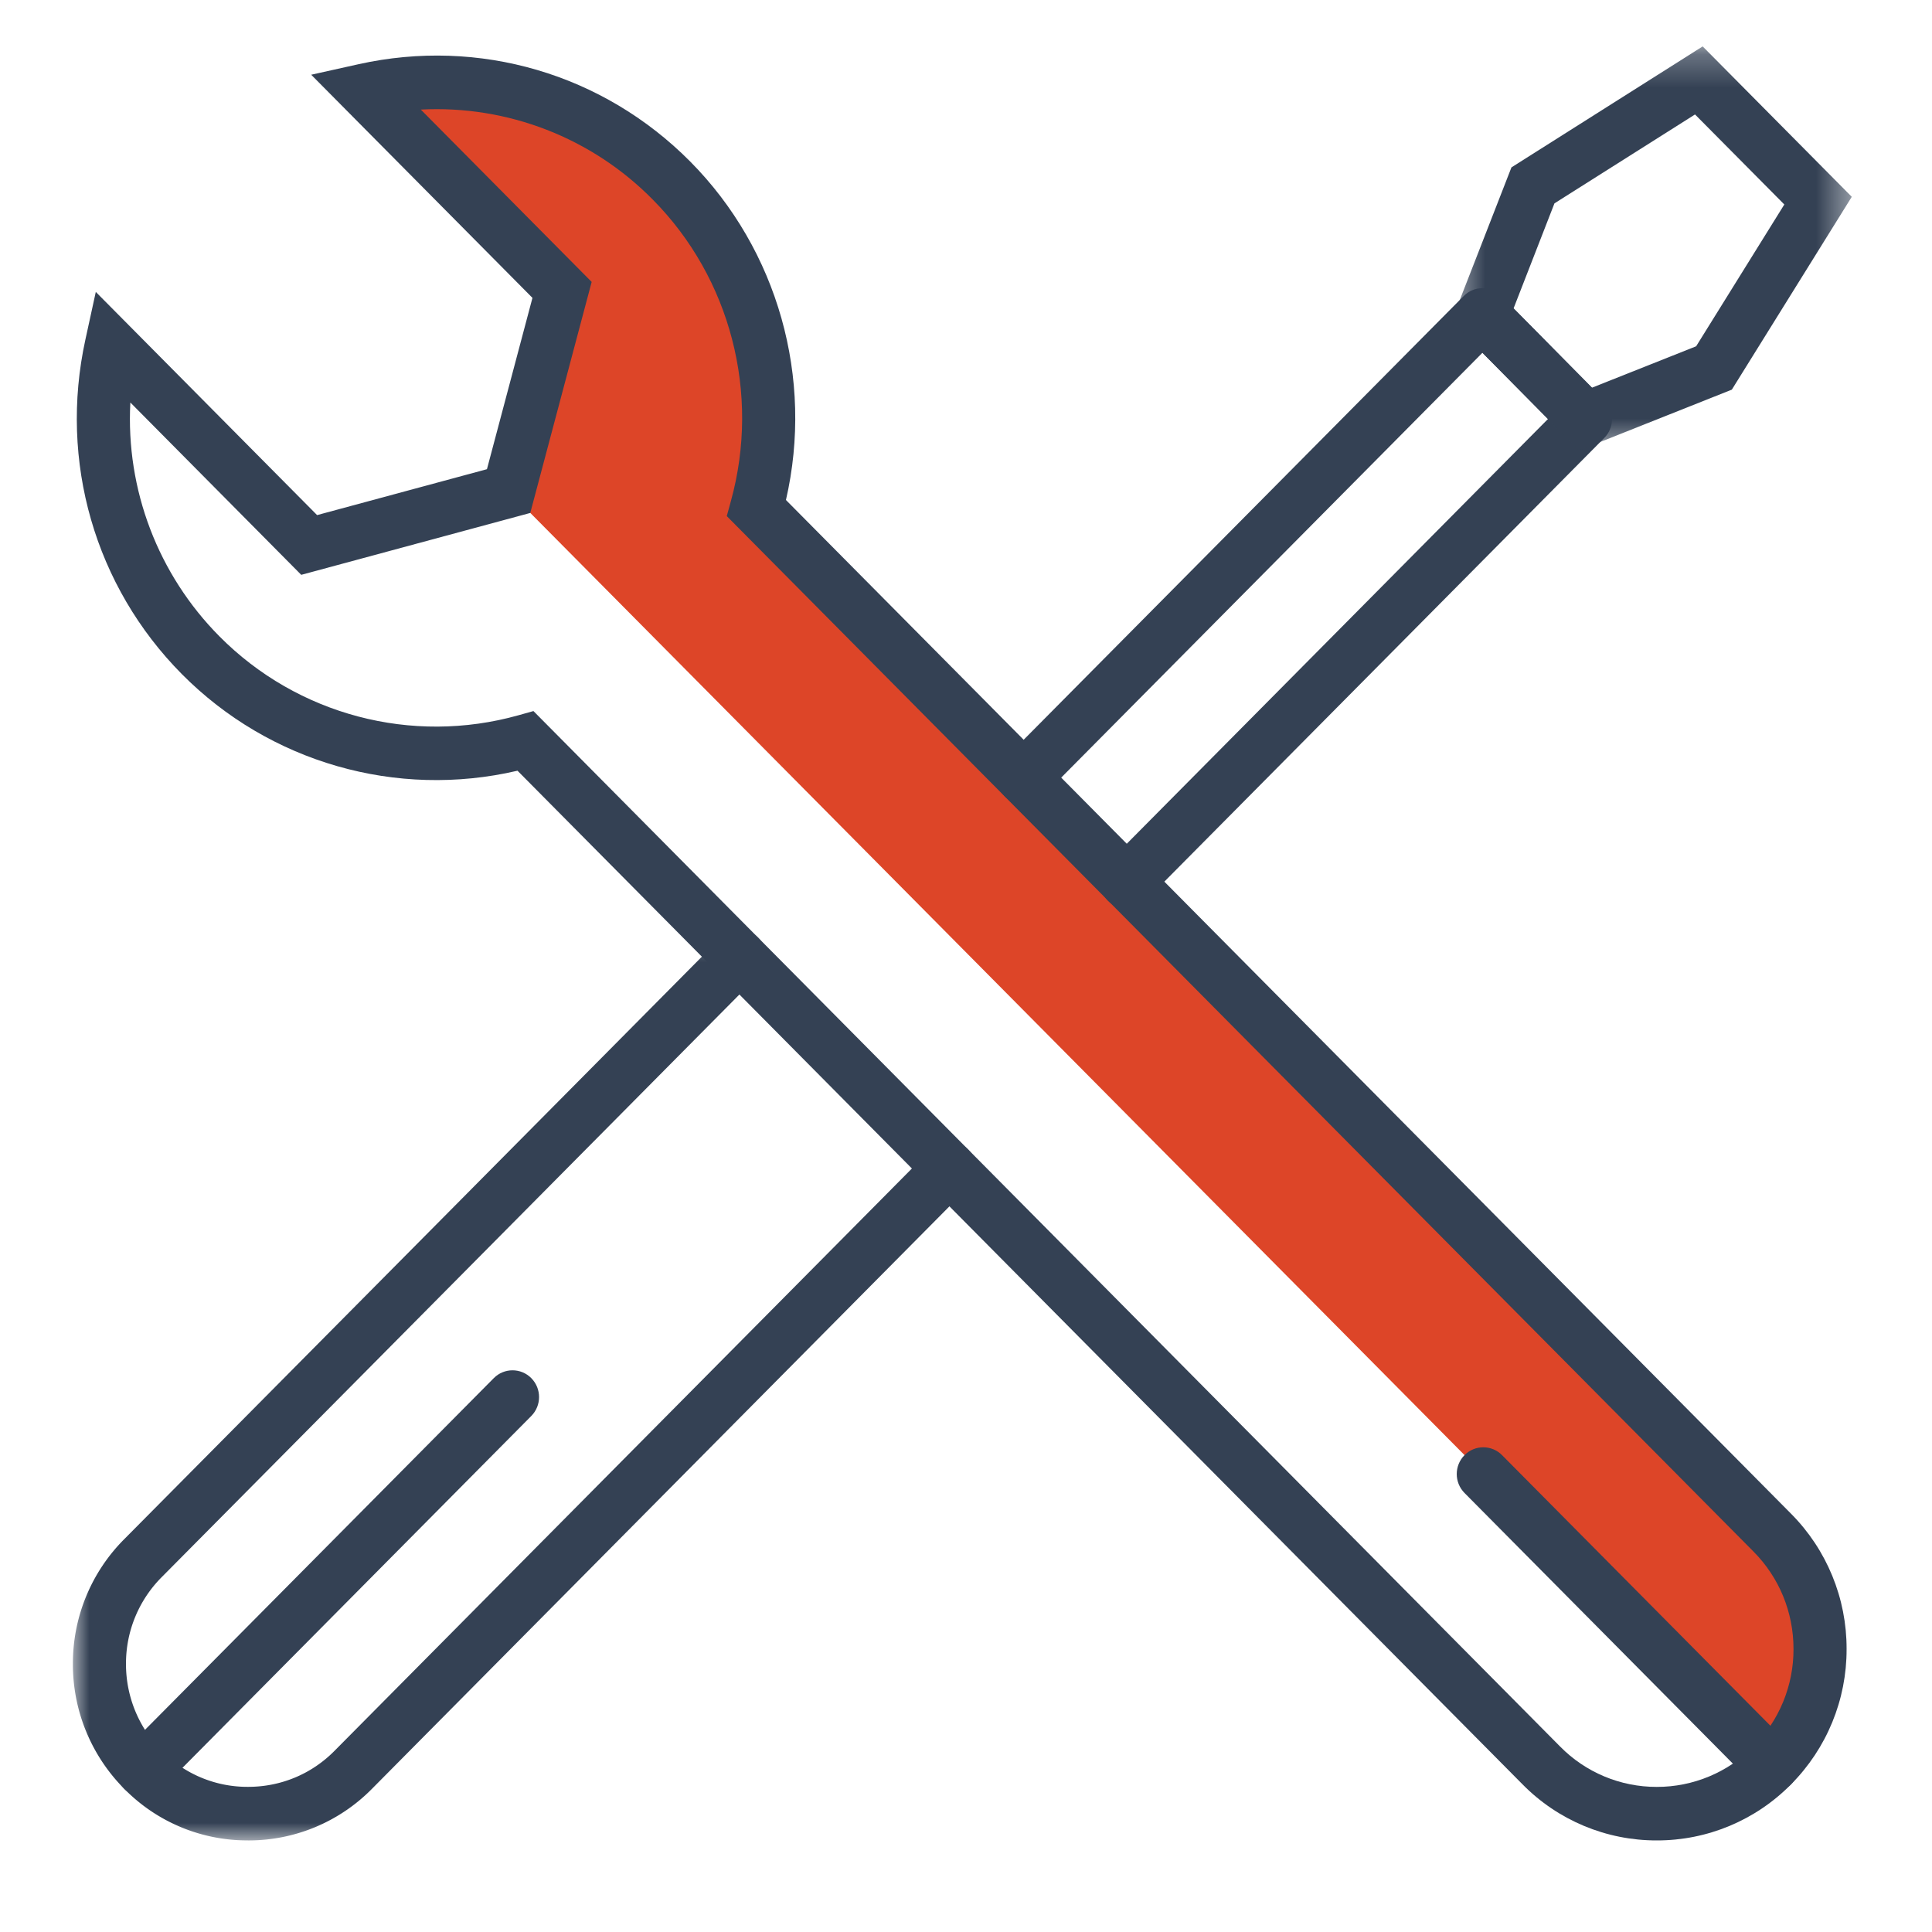 <?xml version="1.0" encoding="utf-8"?>
<svg viewBox="0 0 500 500" xmlns="http://www.w3.org/2000/svg">
  <defs>
    <path id="a" d="M0 .525h27.287v27.512H0z"/>
    <path id="c" d="M.483.257h12.095v12.205H.483z"/>
  </defs>
  <g transform="matrix(1, 0, 0, 1, 352.04, 365.771)">
    <g transform="matrix(1, 0, 0, 1, -474.736, -42.009)">
      <g fill="none" fill-rule="evenodd" transform="matrix(1, 0, 0, 1, 499.965, 221.301)"/>
    </g>
  </g>
  <g fill="none" fill-rule="evenodd" transform="matrix(1, 0, 0, 1, 417.435, 429.609)">
    <path d="M 41.215 27.281 C 57.712 10.587 57.712 -16.275 41.215 -32.978 L -221.664 -298.092 C -213.595 -327.301 -220.893 -359.927 -243.677 -382.892 C -264.389 -403.843 -294.42 -412.657 -323.166 -406.224 L -309.761 -392.699 L -271.97 -354.582 L -285.803 -302.52 L 41.215 27.281 Z" style="fill: rgb(221, 69, 40);"/>
    <path fill="#344154" d="M -380.436 35.333 C -382.26 35.341 -384.016 34.613 -385.301 33.311 C -387.982 30.596 -387.982 26.219 -385.301 23.504 L -289.649 -72.945 C -286.977 -75.652 -282.608 -75.652 -279.936 -72.945 C -277.255 -70.23 -277.255 -65.87 -279.936 -63.154 L -375.579 33.311 C -376.864 34.605 -378.611 35.333 -380.436 35.333" style=""/>
    <g transform="matrix(8.566, 0, 0, 8.566, -398.569, -193.48)" style="">
      <mask id="b" fill="#fff">
        <path d="M0 .525h27.287v27.512H0z"/>
      </mask>
      <path fill="#344154" d="M5.294 28.037a5.202 5.202 0 0 1-3.744-1.56A5.326 5.326 0 0 1 0 22.696a5.306 5.306 0 0 1 1.555-3.764L19.573.763a.797.797 0 0 1 1.134 0 .813.813 0 0 1 0 1.143L2.687 20.079a3.695 3.695 0 0 0-1.083 2.62 3.716 3.716 0 0 0 1.083 2.636 3.62 3.62 0 0 0 2.607 1.084c.987 0 1.913-.385 2.606-1.084L25.918 7.163a.797.797 0 0 1 1.134 0 .813.813 0 0 1 0 1.143L9.034 26.48a5.23 5.23 0 0 1-3.74 1.558" mask="url(#b)"/>
    </g>
    <path fill="#344154" d="M -125.849 -194.491 C -127.673 -194.482 -129.429 -195.21 -130.714 -196.512 C -133.395 -199.228 -133.395 -203.605 -130.714 -206.32 L -16.817 -321.176 L -33.777 -338.316 L -147.648 -223.468 C -150.321 -220.762 -154.689 -220.762 -157.362 -223.468 C -160.051 -226.184 -160.051 -230.552 -157.362 -233.267 L -38.625 -353.006 C -35.944 -355.704 -31.584 -355.704 -28.903 -353.006 L -2.247 -326.05 C 0.425 -323.335 0.425 -318.975 -2.256 -316.26 L -120.992 -196.512 C -122.277 -195.21 -124.024 -194.482 -125.849 -194.482" style=""/>
    <g transform="matrix(8.566, 0, 0, 8.566, -45.94, -419.792)" style="">
      <mask id="d" fill="#fff">
        <path d="M.483.257h12.095v12.205H.483z"/>
      </mask>
      <path fill="#344154" d="m2.36 8.17 2.368 2.397 3.148-1.251 2.664-4.284-2.698-2.72-4.247 2.686L2.36 8.171Zm1.977 4.292L.483 8.564l1.813-4.653L8.073.256 12.578 4.8l-3.624 5.826-4.617 1.836Z" mask="url(#d)"/>
    </g>
    <path d="M -279.387 -245.593 L -13.682 22.39 C -7.087 29.097 1.924 32.857 11.329 32.84 C 20.734 32.857 29.754 29.097 36.358 22.39 C 43.022 15.692 46.757 6.612 46.723 -2.844 C 46.723 -12.378 43.039 -21.346 36.358 -28.078 L -229.347 -296.045 L -228.276 -299.942 C -220.61 -327.746 -228.362 -357.649 -248.526 -377.983 C -264.278 -393.958 -286.12 -402.43 -308.528 -401.248 L -264.312 -356.647 L -280.201 -296.859 L -339.475 -280.841 L -383.699 -325.442 C -384.907 -302.914 -376.53 -280.927 -360.641 -264.917 C -340.46 -244.574 -310.849 -236.762 -283.259 -244.497 L -279.387 -245.585 L -279.387 -245.593 Z M 11.329 46.691 C -1.725 46.717 -14.239 41.492 -23.396 32.189 L -283.507 -230.15 C -314.832 -222.835 -347.707 -232.3 -370.354 -255.135 C -392.882 -277.851 -402.218 -310.212 -395.34 -341.7 L -392.642 -354.06 L -335.372 -296.302 L -291.414 -308.182 L -279.636 -352.518 L -336.897 -410.267 L -324.648 -412.991 C -293.409 -419.929 -261.331 -410.507 -238.804 -387.8 C -216.105 -364.895 -206.794 -331.669 -214.032 -300.208 L 46.072 -37.877 C 55.331 -28.575 60.505 -15.967 60.462 -2.844 C 60.505 10.278 55.331 22.887 46.072 32.189 C 36.915 41.492 24.392 46.717 11.338 46.691 L 11.329 46.691 Z" fill="#344154" style=""/>
    <path fill="#344154" d="M 41.215 34.211 C 39.39 34.211 37.643 33.483 36.358 32.189 L -38.42 -43.231 C -41.101 -45.946 -41.101 -50.306 -38.42 -53.021 C -35.747 -55.728 -31.379 -55.728 -28.706 -53.021 L 46.072 22.382 C 48.753 25.097 48.753 29.474 46.072 32.189 C 44.787 33.483 43.039 34.211 41.215 34.211" style=""/>
  </g>
</svg>